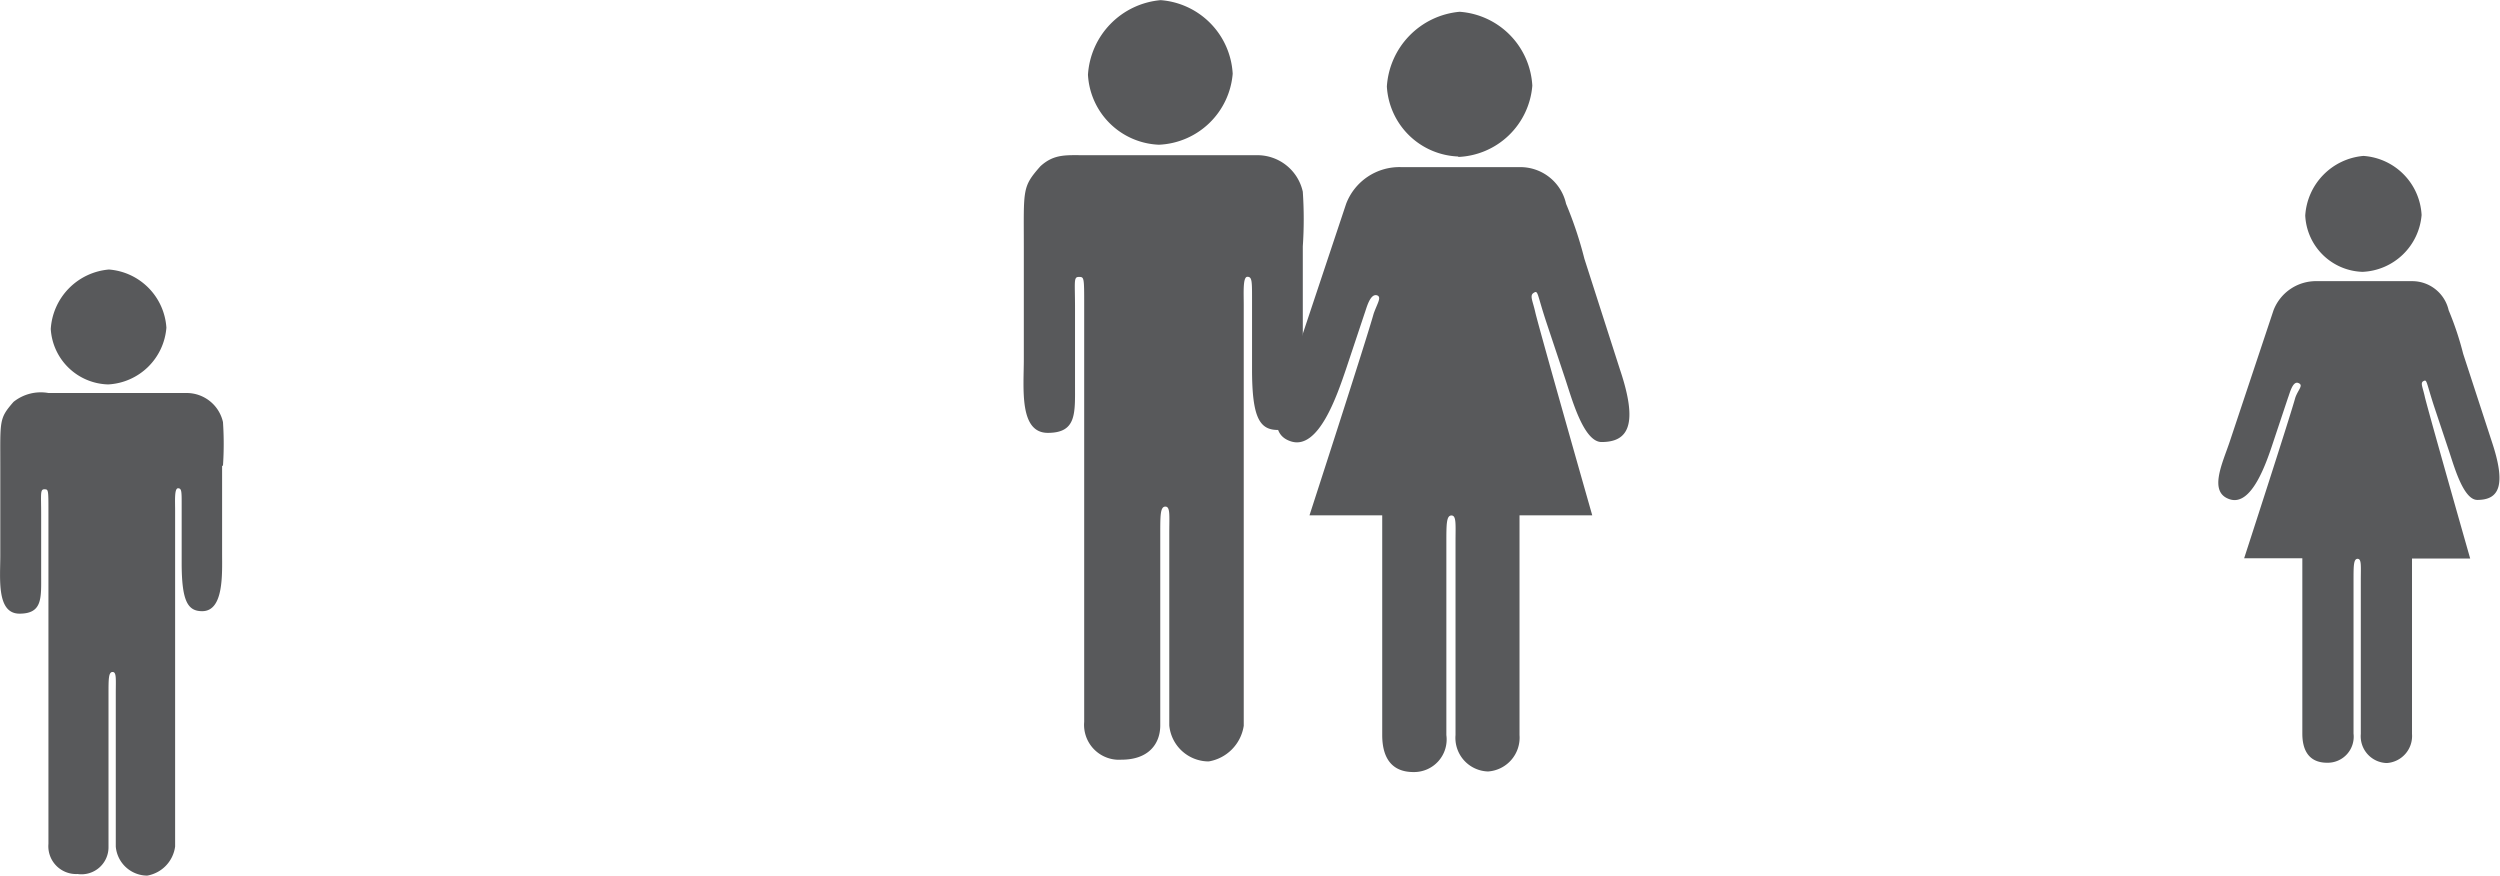 <svg id="Layer_1" data-name="Layer 1" xmlns="http://www.w3.org/2000/svg" viewBox="0 0 171.88 60.22"><defs><style>.cls-1{fill:#58595b;fill-rule:evenodd;}</style></defs><title>FamilyIcon</title><path class="cls-1" d="M611.07,283.26a5.32,5.32,0,0,0,5.07-4.88,5.37,5.37,0,0,0-4.95-5.06,5.49,5.49,0,0,0-5,5.13A5.09,5.09,0,0,0,611.07,283.26Zm9.89,7a28,28,0,0,0,0-3.77,3.2,3.2,0,0,0-3.14-2.51h-11.9c-1.25,0-2.07-.09-3,0.76-1.27,1.44-1.14,1.57-1.14,5.58V298c0,2-.34,5.07,1.65,5.07s1.87-1.34,1.87-3.35c0-2.83,0-3.56,0-5.23,0-1.83-.11-2.14.26-2.14s0.37,0,.37,2,0,27.13,0,28.59a2.4,2.4,0,0,0,2.56,2.6c1.88,0,2.67-1.1,2.67-2.36V310c0-1.25,0-1.86.35-1.86s0.27,0.61.27,1.86v13.18a2.73,2.73,0,0,0,2.71,2.48,2.93,2.93,0,0,0,2.41-2.45c0-5,0-27.35,0-28.93,0-.86-0.07-1.94.25-1.94s0.32,0.29.32,1.53v4.83c0,3.3.51,4.17,1.77,4.17,1.88,0,1.72-3.22,1.72-5v-7.53Z" transform="translate(-531.39 -273.31)"/><path class="cls-1" d="M640.32,291.1a26.63,26.63,0,0,0-1.26-3.78,3.22,3.22,0,0,0-3.15-2.52h-8.19a3.92,3.92,0,0,0-3.78,2.52l-1.26,3.78-2.52,7.56c-0.63,1.89-1.89,4.41,0,5s3.15-3.15,3.78-5l1.26-3.78c0.13-.34.38-1.44,0.88-1.26,0.31,0.13,0,.55-0.25,1.26-0.49,1.78-4.41,13.86-4.41,13.86h5v15.11c0,1.26.43,2.54,2.15,2.54a2.24,2.24,0,0,0,2.26-2.54V310.62c0-1.26,0-1.87.35-1.87s0.28,0.61.28,1.87v13.23a2.31,2.31,0,0,0,2.24,2.5,2.33,2.33,0,0,0,2.16-2.5V308.74h5s-3.42-12-3.9-13.89c-0.19-.88-0.43-1.22-0.12-1.41s0.21,0.05.88,2.07l1.26,3.78c0.44,1.3,1.26,4.41,2.52,4.41,1.89,0,2.52-1.26,1.26-5Zm-8.67-7a5.33,5.33,0,0,0,5.09-4.9,5.39,5.39,0,0,0-5-5.08,5.51,5.51,0,0,0-5,5.14A5.11,5.11,0,0,0,631.65,284.07Z" transform="translate(-531.39 -273.31)"/><path class="cls-1" d="M538.83,299.74a4.24,4.24,0,0,0,4-3.9,4.29,4.29,0,0,0-3.95-4,4.38,4.38,0,0,0-4,4.09A4.06,4.06,0,0,0,538.83,299.74Zm7.89,5.59a22.3,22.3,0,0,0,0-3,2.56,2.56,0,0,0-2.5-2h-9.5a3,3,0,0,0-2.4.61c-1,1.15-.91,1.25-0.91,4.45v6.11c0,1.58-.27,4,1.32,4s1.49-1.07,1.49-2.67c0-2.26,0-2.84,0-4.17s-0.08-1.71.21-1.71,0.29,0,.29,1.57,0,21.64,0,22.81a1.91,1.91,0,0,0,2,2.07,1.86,1.86,0,0,0,2.13-1.88V321c0-1,0-1.49.28-1.49s0.22,0.49.22,1.49v10.51a2.18,2.18,0,0,0,2.16,2,2.34,2.34,0,0,0,1.92-2c0-4,0-21.82,0-23.08,0-.68-0.06-1.55.2-1.55s0.25,0.23.25,1.22V312c0,2.63.41,3.33,1.41,3.33,1.5,0,1.37-2.57,1.37-4v-6Z" transform="translate(-531.39 -273.31)"/><path class="cls-1" d="M700.74,297.64a21.25,21.25,0,0,0-1-3,2.57,2.57,0,0,0-2.51-2h-6.53a3.13,3.13,0,0,0-3,2l-1,3-2,6c-0.5,1.51-1.51,3.52,0,4s2.51-2.51,3-4l1-3c0.11-.27.31-1.15,0.7-1s0,0.44-.2,1c-0.39,1.42-3.52,11.05-3.52,11.05h4v12.06c0,1,.35,2,1.71,2a1.79,1.79,0,0,0,1.81-2V313.22c0-1,0-1.49.28-1.49s0.22,0.49.22,1.49v10.55a1.84,1.84,0,0,0,1.79,2,1.86,1.86,0,0,0,1.73-2V311.71h4s-2.72-9.54-3.11-11.08c-0.15-.71-0.34-1-0.1-1.12s0.17,0,.7,1.65l1,3c0.35,1,1,3.52,2,3.52,1.51,0,2-1,1-4ZM693.82,292a4.26,4.26,0,0,0,4.06-3.91,4.3,4.3,0,0,0-4-4.06,4.39,4.39,0,0,0-4,4.1A4.07,4.07,0,0,0,693.82,292Z" transform="translate(-531.39 -273.31)"/></svg>
